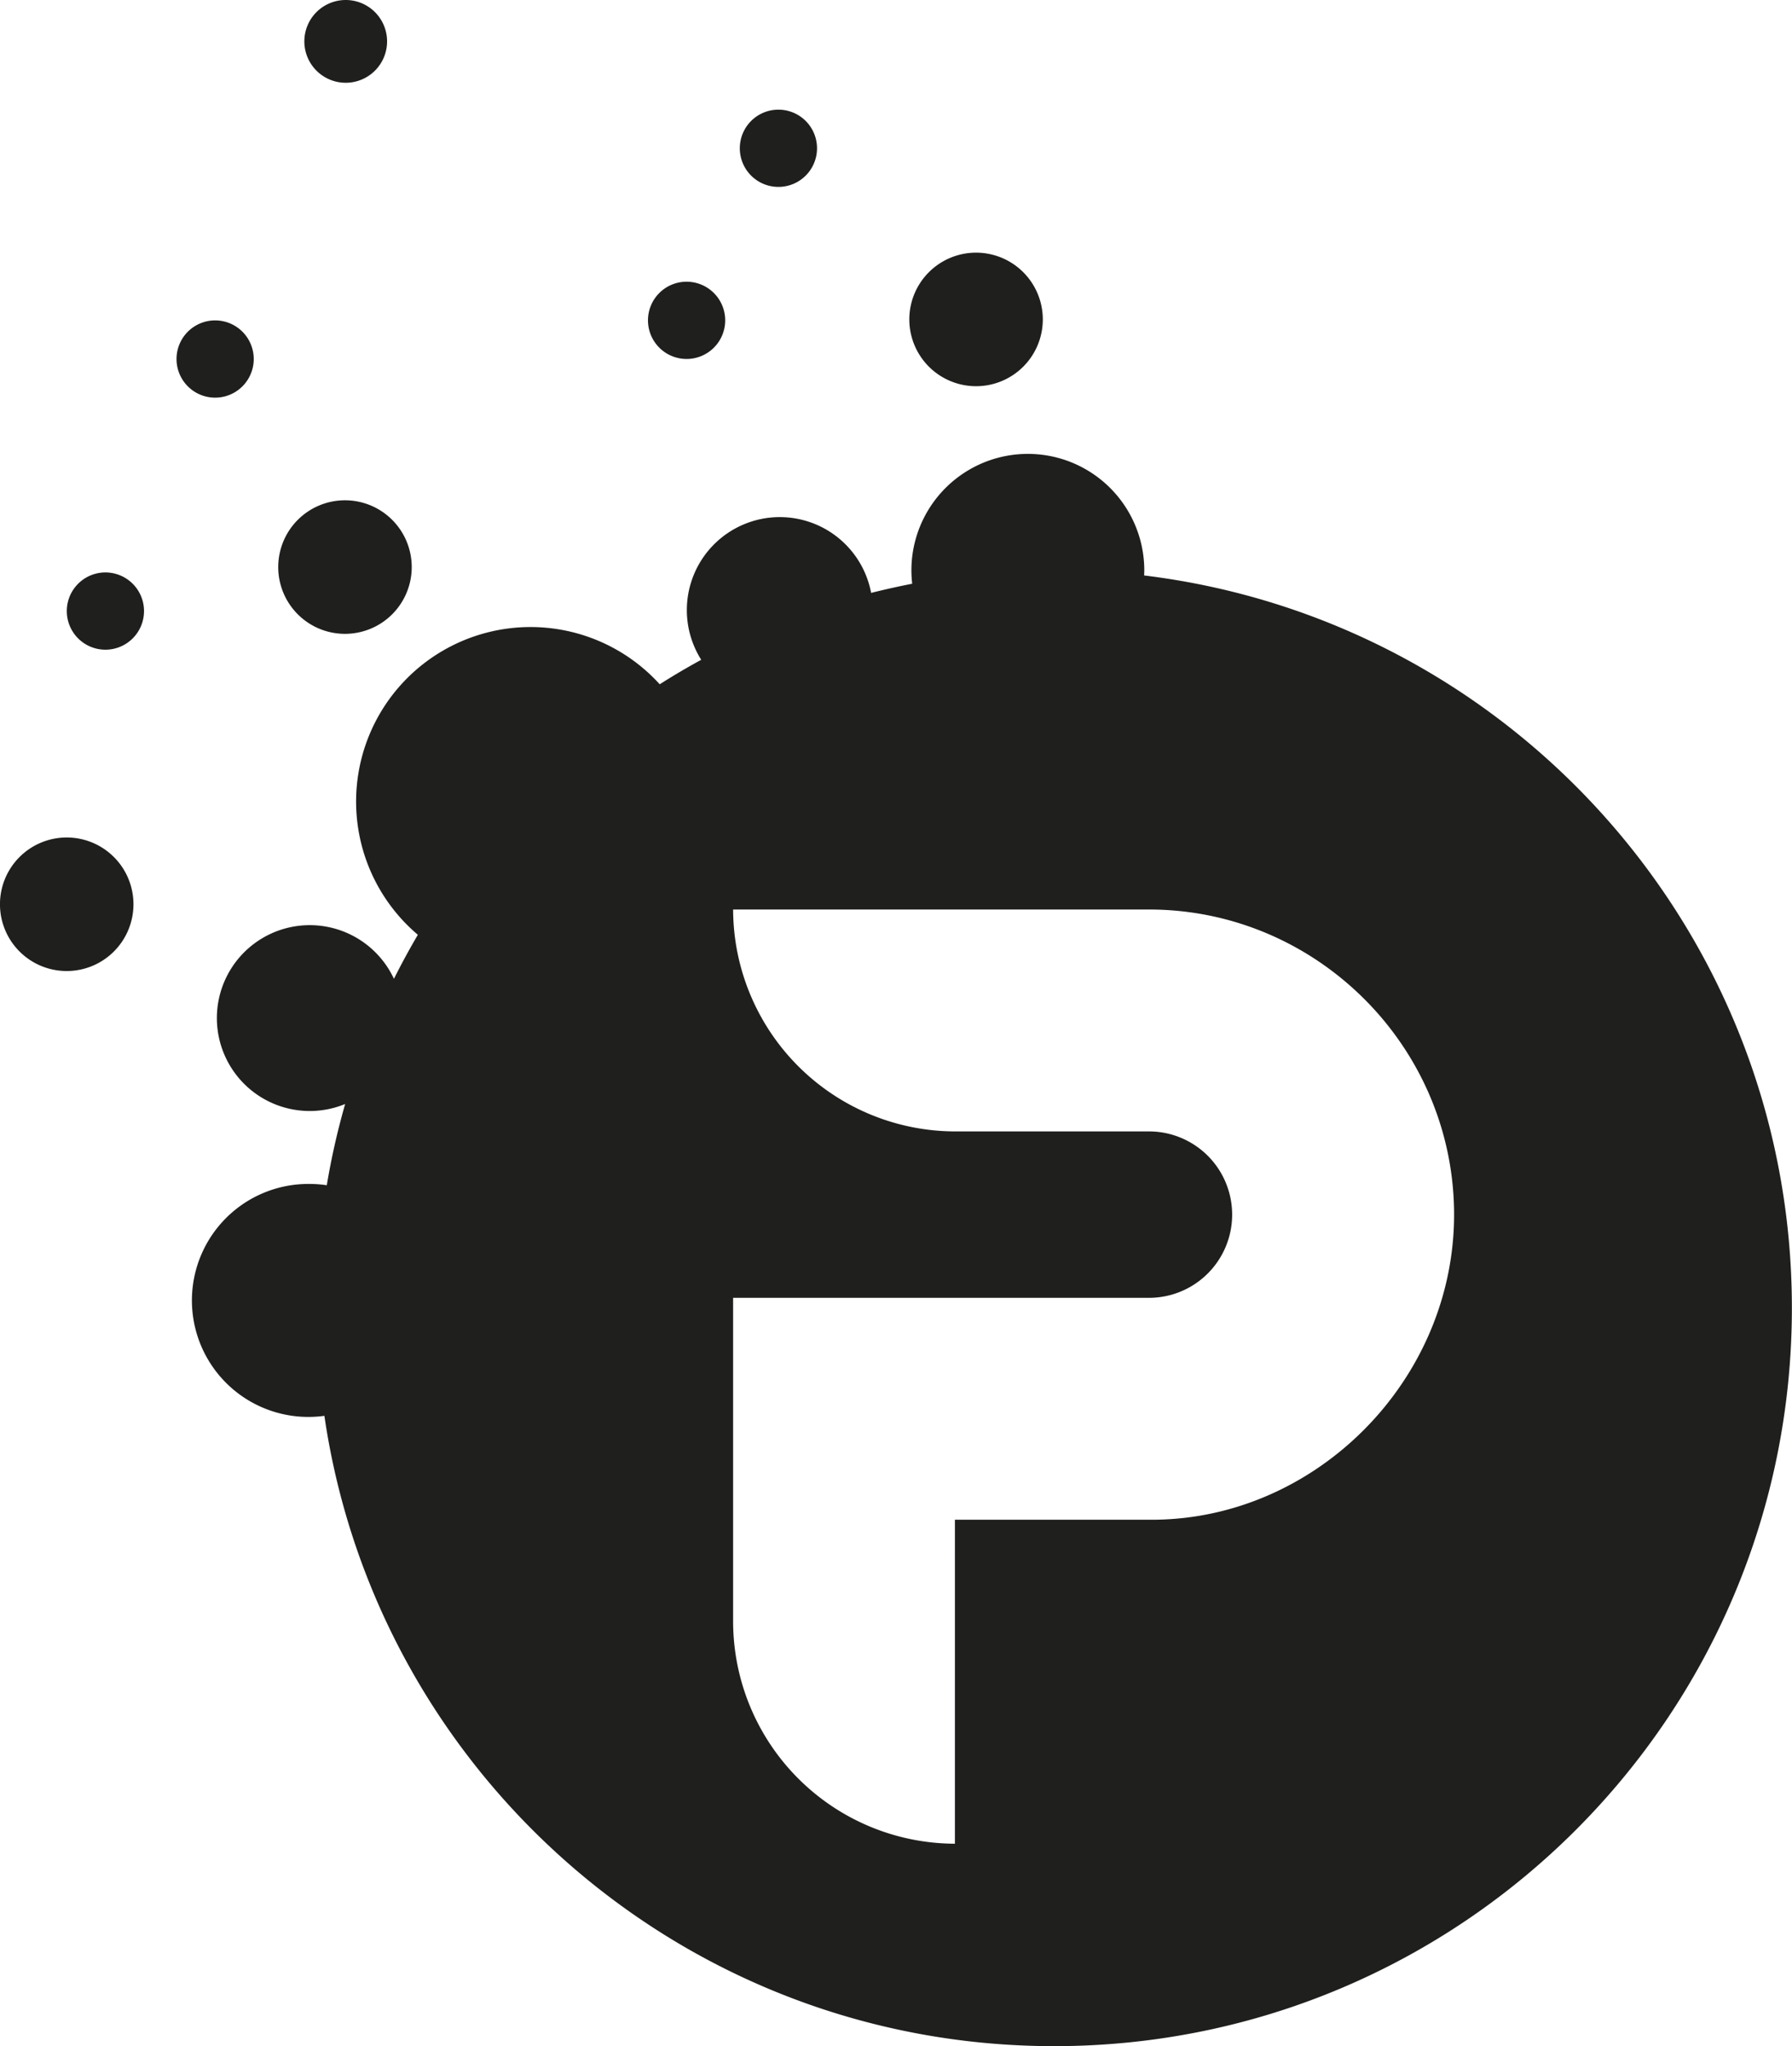 <svg xmlns="http://www.w3.org/2000/svg" data-name="Layer 1" viewBox="0 0 610.82 697.12"><defs><style>.cls-1{fill:#1f201d;}</style></defs><title>7</title><path class="cls-1" d="M159.26,257.47a22.75,22.75,0,1,0-22.74-22.75A22.74,22.74,0,0,0,159.26,257.47Z" transform="translate(-41.68 -41.52)"></path><path class="cls-1" d="M64.42,326.85A22.75,22.75,0,1,0,87.17,349.6,22.75,22.75,0,0,0,64.42,326.85Z" transform="translate(-41.68 -41.52)"></path><path class="cls-1" d="M374.38,173.1a22.75,22.75,0,1,0-22.75-22.75A22.76,22.76,0,0,0,374.38,173.1Z" transform="translate(-41.68 -41.52)"></path><path class="cls-1" d="M159.53,69.72a14.1,14.1,0,1,0-14.11-14.1A14.1,14.1,0,0,0,159.53,69.72Z" transform="translate(-41.68 -41.52)"></path><path class="cls-1" d="M275.7,163.82a13.16,13.16,0,1,0-13.15-13.15A13.16,13.16,0,0,0,275.7,163.82Z" transform="translate(-41.68 -41.52)"></path><path class="cls-1" d="M77.62,236.55a13.16,13.16,0,1,0,13.15,13.16A13.16,13.16,0,0,0,77.62,236.55Z" transform="translate(-41.68 -41.52)"></path><path class="cls-1" d="M128.17,163.8A13.16,13.16,0,1,0,115,177,13.16,13.16,0,0,0,128.17,163.8Z" transform="translate(-41.68 -41.52)"></path><path class="cls-1" d="M307,105.2a13.16,13.16,0,1,0-13.15-13.15A13.16,13.16,0,0,0,307,105.2Z" transform="translate(-41.68 -41.52)"></path><path class="cls-1" d="M431.67,237.58c0-.57.05-1.15.05-1.73a39.69,39.69,0,0,0-79.38,0,40.28,40.28,0,0,0,.27,4.55q-7,1.36-14,3.12a31.68,31.68,0,1,0-57.91,22.79q-7.23,3.94-14.15,8.34A59.46,59.46,0,1,0,184.11,360q-4.32,7.35-8.15,15a31.66,31.66,0,1,0-16.63,42.65,248.06,248.06,0,0,0-6.26,27.68,39.28,39.28,0,0,0-5.87-.44,39.69,39.69,0,1,0,5.05,79C170,645.38,274.63,738.64,401,738.64c138.88,0,251.46-112.58,251.46-251.46C652.49,358.68,556.1,252.7,431.67,237.58Zm2.6,321.71h-67.1V669.67a75.82,75.82,0,0,1-75.6-75.6V483.69H433.32a28.35,28.35,0,1,0,0-56.7H367.17a75.82,75.82,0,0,1-75.6-75.6H433.32c57.17,0,104,46.78,104,104C537.27,512,490,559.29,434.27,559.29Z" transform="translate(-41.68 -41.52)"></path></svg>